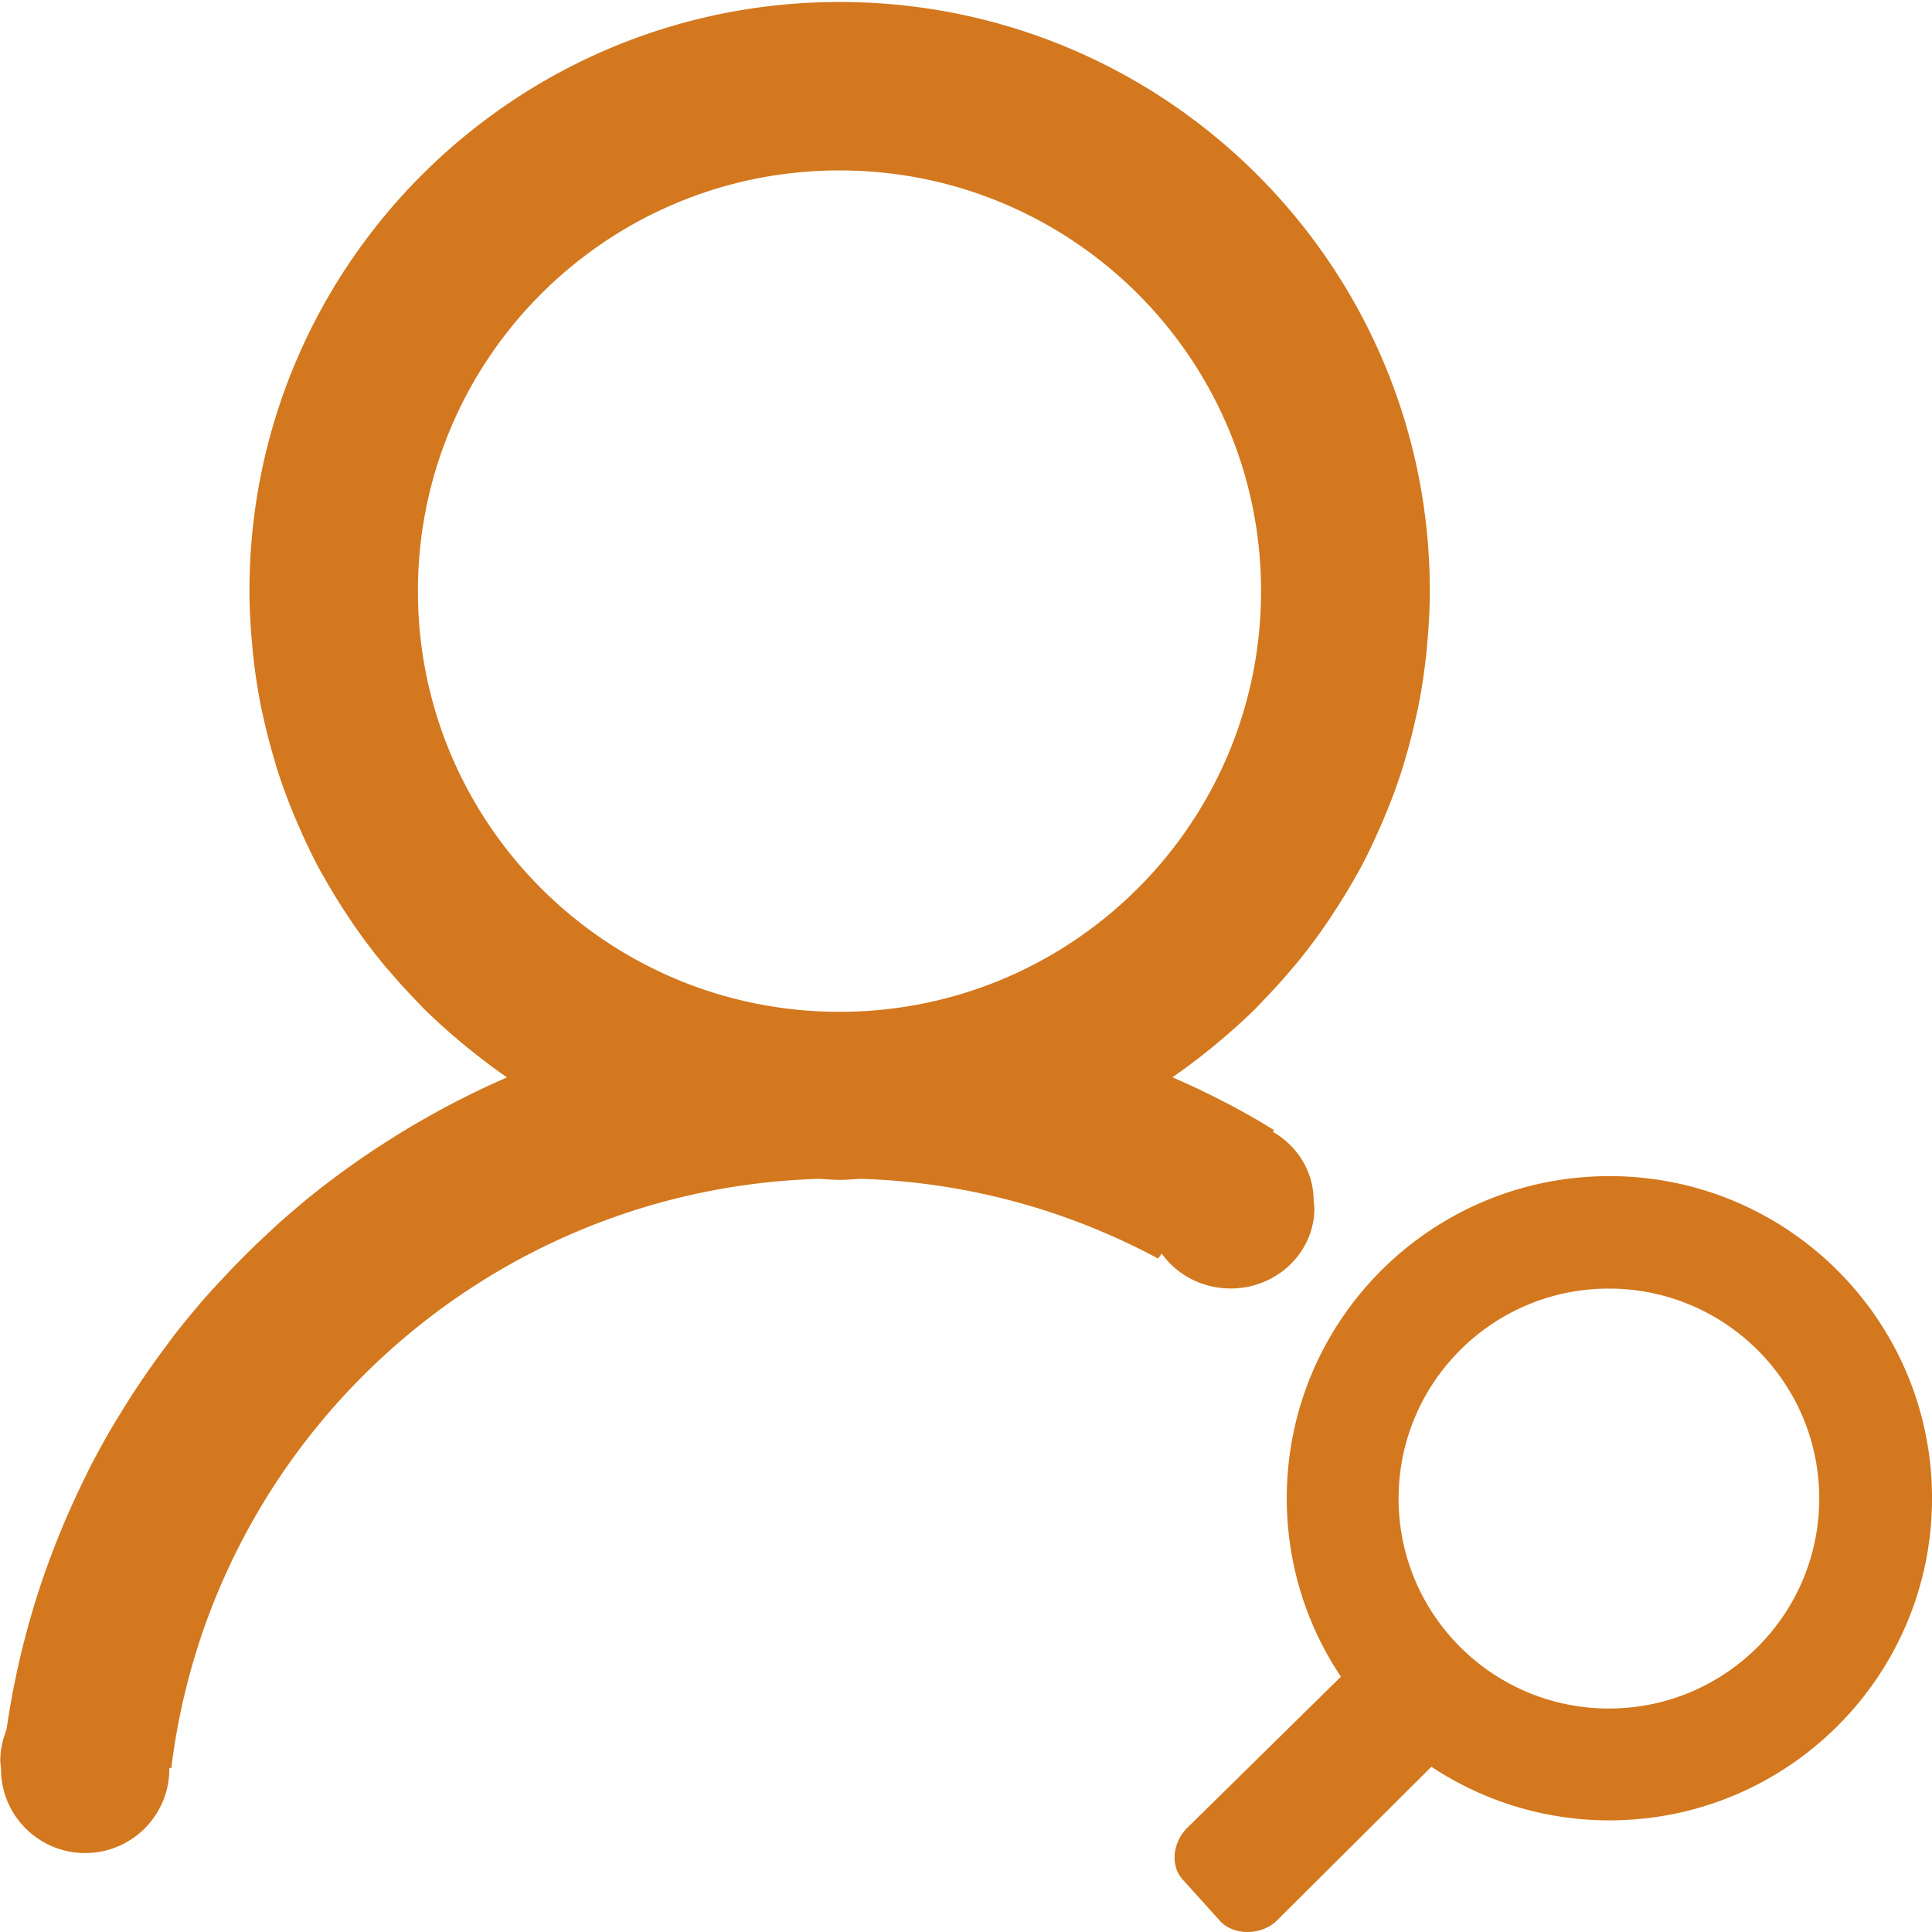 <?xml version="1.0" standalone="no"?><!DOCTYPE svg PUBLIC "-//W3C//DTD SVG 1.1//EN" "http://www.w3.org/Graphics/SVG/1.1/DTD/svg11.dtd"><svg class="icon" width="64px" height="64.00px" viewBox="0 0 1024 1024" version="1.1" xmlns="http://www.w3.org/2000/svg"><path d="M853.005 964.825c-34.889 0-67.28-10.491-94.33-28.413l-81.93 81.546c-7.738 7.636-21.997 8.244-29.735 0.621l-19.398-21.545c-7.766-7.621-6.111-20.588 1.655-28.223l81.437-80.126c-18.105-27.096-28.69-59.594-28.69-94.586 0-94.281 76.558-170.726 170.989-170.726 94.446 0 171.004 76.445 171.004 170.726s-76.557 170.725-171.003 170.725z m-0.262-281.844c-61.56 0-111.461 49.827-111.461 111.276 0 61.45 49.901 111.291 111.461 111.291 61.575 0 111.492-49.842 111.492-111.291 0-61.449-49.917-111.276-111.492-111.276z m-96.914-335.158c-1.016 9.072-2.366 18.024-4.123 26.834-0.306 1.508-0.682 2.999-1.016 4.485-1.742 8.1-3.761 16.062-6.128 23.9-0.422 1.42-0.798 2.862-1.249 4.253-2.627 8.31-5.662 16.481-8.972 24.464a234.752 234.752 0 0 1-2.7 6.332c-3.485 7.912-7.142 15.707-11.223 23.241-0.58 1.087-1.249 2.123-1.857 3.187-3.629 6.544-7.536 12.867-11.63 19.104-1.511 2.29-2.976 4.588-4.546 6.853-4.516 6.515-9.249 12.867-14.257 19.011-1.684 2.071-3.456 4.085-5.183 6.113a314.4 314.4 0 0 1-12.922 14.2c-1.8 1.854-3.558 3.767-5.373 5.594-5.517 5.404-11.296 10.562-17.189 15.561a295.792 295.792 0 0 1-7.245 5.985c-6.098 4.882-12.342 9.606-18.803 14.025 0.188 0.07 0.393 0.188 0.581 0.275 10.482 4.519 20.689 9.504 30.722 14.763 4.428 2.334 8.74 4.797 13.066 7.246 3.281 1.868 6.462 3.897 9.671 5.868-0.306 0.231-0.566 0.492-0.872 0.724 12.923 7.447 21.677 20.922 21.677 36.469l0.406 3.941c0 23.574-19.876 42.67-44.398 42.67-15.173 0-28.558-7.333-36.558-18.532-0.566 0.928-1.264 1.768-1.83 2.694-47.157-25.327-100.645-40.512-157.587-42.278-3.761 0.144-7.449 0.562-11.26 0.562-3.811 0-7.477-0.42-11.244-0.562-177.277 5.533-321.805 139.762-342.981 312.285h-1.119l0.052 0.551c0 24.588-19.95 44.51-44.587 44.51-24.631 0-44.609-19.921-44.609-44.51l-0.399-4.13c0-5.81 1.184-11.345 3.216-16.447 0.072-0.564 0.21-1.057 0.284-1.622 4.188-28.398 10.983-55.854 20.261-82.24 0.305-0.855 0.609-1.695 0.921-2.552 5.844-16.242 12.545-32.022 20.138-47.35 0.732-1.449 1.372-2.926 2.105-4.375a457.623 457.623 0 0 1 11.905-21.792c1.518-2.623 3.151-5.216 4.733-7.795a442.47 442.47 0 0 1 22.431-33.324c2.628-3.521 5.184-7.085 7.905-10.535a444.079 444.079 0 0 1 13.162-15.937c3.832-4.448 7.832-8.722 11.832-12.997a454.172 454.172 0 0 1 20.086-20.168c4.922-4.621 9.873-9.186 15.005-13.606 4.356-3.723 8.733-7.404 13.235-10.968 6.599-5.245 13.365-10.259 20.253-15.127 5.467-3.868 11.049-7.579 16.682-11.184 6.817-4.378 13.728-8.607 20.806-12.592 4.305-2.435 8.611-4.868 13.016-7.158 9.77-5.128 19.688-9.969 29.866-14.359 0.261-0.087 0.521-0.231 0.754-0.349-6.505-4.446-12.755-9.184-18.881-14.095a262.905 262.905 0 0 1-7.1-5.84c-6.062-5.13-11.978-10.419-17.633-15.996-1.539-1.508-3.006-3.13-4.495-4.694-4.689-4.796-9.205-9.78-13.56-14.88-1.706-1.985-3.434-3.912-5.068-5.941-5.016-6.171-9.792-12.576-14.338-19.111-1.56-2.266-3.056-4.564-4.566-6.853-4.051-6.164-7.884-12.425-11.485-18.871-0.66-1.153-1.372-2.312-2.011-3.494-4.065-7.512-7.709-15.234-11.142-23.095-0.922-2.151-1.894-4.303-2.773-6.476-3.26-7.912-6.243-15.961-8.87-24.183-0.523-1.629-0.922-3.26-1.424-4.89a321.259 321.259 0 0 1-6.032-23.421c-0.334-1.516-0.69-2.977-0.995-4.493-1.771-8.853-3.122-17.829-4.138-26.92-0.24-2.081-0.407-4.159-0.595-6.239-0.85-9.331-1.416-18.749-1.416-28.311 0-172.436 140.05-312.176 312.811-312.176 172.753 0 312.803 139.741 312.803 312.176 0 9.533-0.565 18.959-1.408 28.289-0.189 2.102-0.364 4.203-0.597 6.303zM444.937 90.33c-123.396 0-223.431 99.831-223.431 222.967 0 123.143 100.035 222.994 223.431 222.994 123.412 0 223.447-99.853 223.447-222.994-0.001-123.137-100.036-222.967-223.447-222.967z" fill="#d3781e" /></svg>